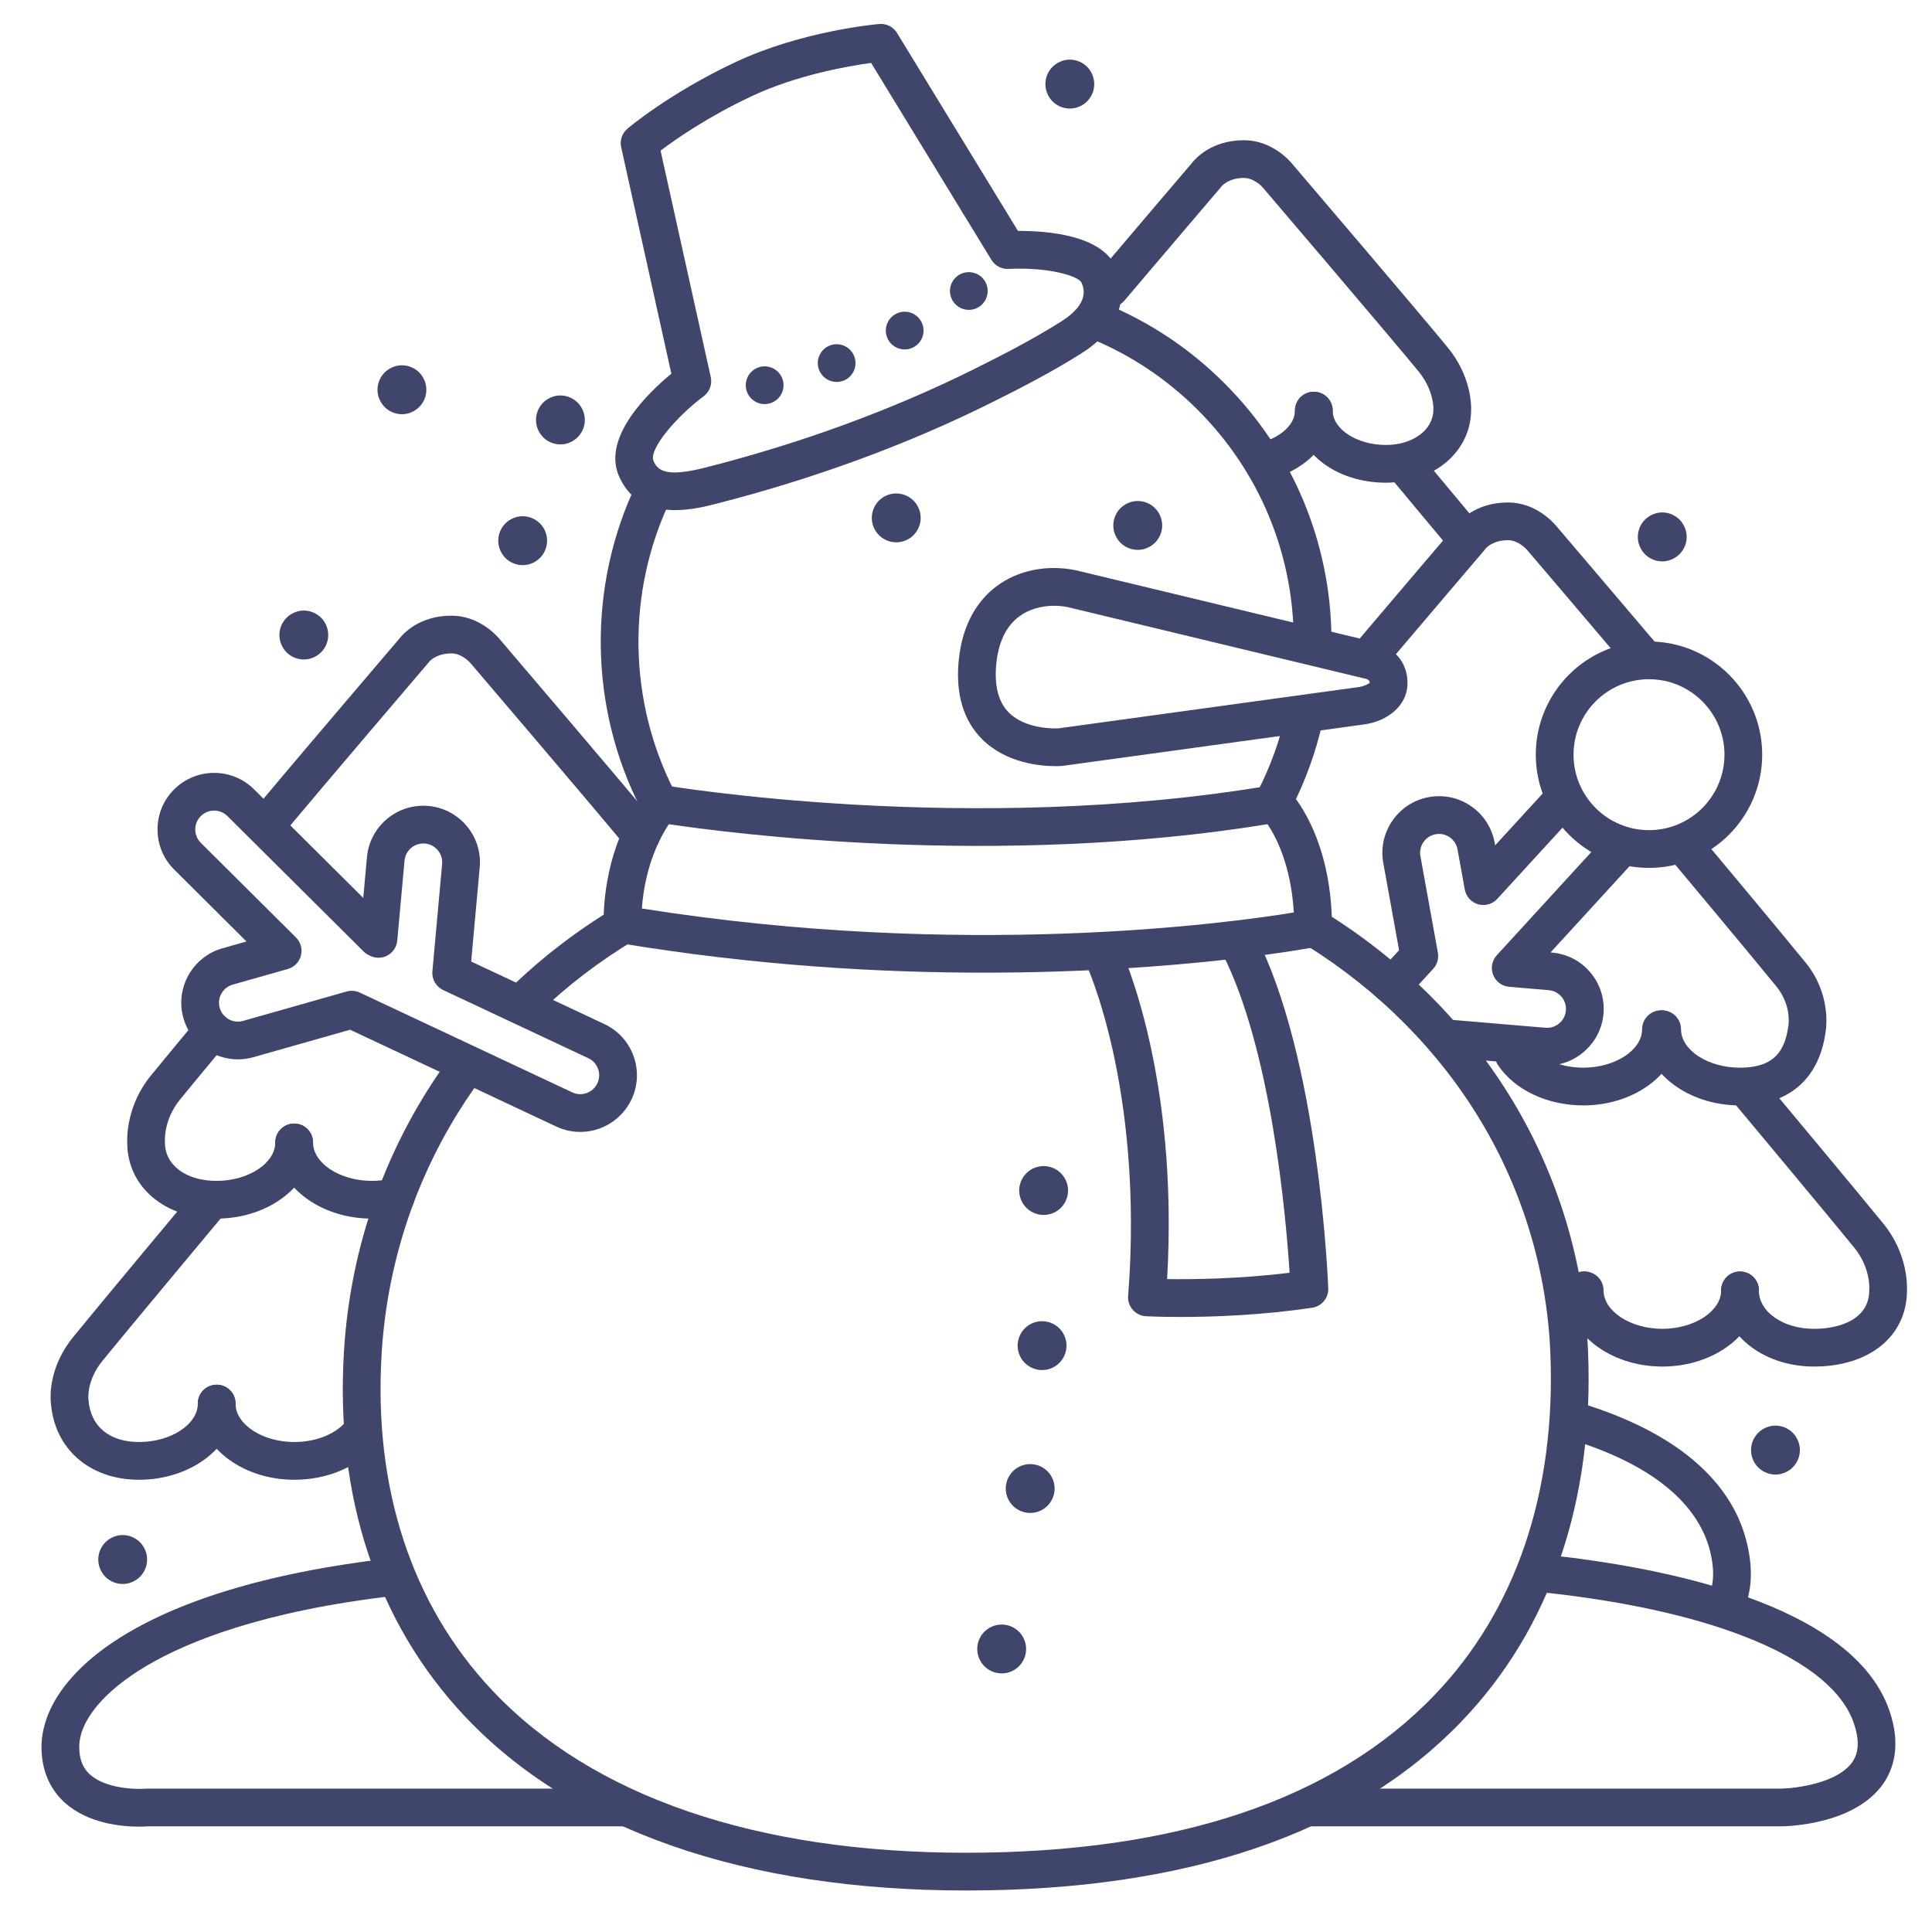 <?xml version="1.0" ?><svg enable-background="new 0 0 512 512" version="1.1" viewBox="0 0 512 512" xml:space="preserve" xmlns="http://www.w3.org/2000/svg" xmlns:xlink="http://www.w3.org/1999/xlink"><g id="Colors"><g><g><path d="M337.437,126.5c-2.048,0-3.97-1.268-4.704-3.307c-0.936-2.598,0.411-5.462,3.009-6.399     c4.514-1.626,7.431-4.757,7.431-7.976c0-2.761,2.238-5,5-5s5,2.239,5,5c0,7.487-5.511,14.311-14.04,17.384     C338.572,126.404,337.999,126.5,337.437,126.5z" fill="#3F456B"/></g><g><path d="M367.279,127.92c-13.519,0-24.107-8.391-24.107-19.102c0-2.761,2.238-5,5-5s5,2.239,5,5     c0,4.934,6.46,9.102,14.107,9.102c7.174,0,12.584-4.028,12.584-9.371c0-0.085,0.002-0.171,0.007-0.256     c0.002-0.14,0.078-4.919-3.864-9.77c-6.353-7.814-40.941-48.349-41.29-48.757c-0.025-0.03-0.051-0.061-0.076-0.092v0     c-0.001,0-2.189-2.516-4.984-2.516c-3.847,0-5.633,1.865-5.943,2.228c-0.111,0.184-0.13,0.181-0.299,0.38     c-0.002,0.002-13.642,15.985-25.444,29.907c-1.784,2.105-4.939,2.368-7.047,0.581c-2.106-1.786-2.366-4.941-0.58-7.047     c11.185-13.193,24.02-28.238,25.351-29.798c1.06-1.395,5.363-6.249,13.963-6.249c7.282,0,11.973,5.279,12.693,6.146     c1.765,2.068,35.024,41.047,41.417,48.911c6.069,7.466,6.142,15.022,6.098,16.435C389.804,119.644,380.115,127.92,367.279,127.92     z" fill="#3F456B"/></g><g><path d="M387.938,147.083c-1.434,0-2.857-0.613-3.846-1.802c-8.172-9.818-15.972-19.154-15.973-19.155     c-1.771-2.119-1.488-5.272,0.631-7.043c2.118-1.771,5.271-1.489,7.043,0.631c0,0,7.807,9.344,15.984,19.17     c1.767,2.123,1.479,5.275-0.645,7.042C390.198,146.703,389.064,147.083,387.938,147.083z" fill="#3F456B"/></g><g><path d="M419.594,292.945c-9.51,0-18.164-4.079-22.586-10.644c-1.542-2.291-0.936-5.398,1.354-6.94     c2.291-1.543,5.398-0.935,6.94,1.354c2.548,3.784,8.158,6.229,14.291,6.229c8.444,0,15.579-4.666,15.579-10.189     c0-2.761,2.238-5,5-5s5,2.239,5,5C445.173,283.888,433.698,292.945,419.594,292.945z" fill="#3F456B"/></g><g><path d="M363.023,178.772c-1.142,0-2.29-0.389-3.229-1.185c-2.106-1.785-2.367-4.94-0.582-7.047     c11.357-13.406,25.096-29.509,26.481-31.133c1.06-1.396,5.363-6.249,13.962-6.249c7.283,0,11.974,5.281,12.694,6.147     c0.705,0.827,14.764,17.303,26.403,31.04c1.785,2.107,1.524,5.262-0.582,7.047c-2.107,1.787-5.262,1.524-7.047-0.582     c-11.871-14.01-26.264-30.875-26.408-31.044c-0.025-0.03-0.051-0.061-0.076-0.092v0c-0.001,0-2.189-2.516-4.984-2.516     c-4.108,0-5.892,2.145-5.906,2.166c-0.104,0.153-0.216,0.301-0.336,0.441c-0.146,0.17-14.669,17.189-26.572,31.238     C365.853,178.171,364.442,178.772,363.023,178.772z" fill="#3F456B"/></g><g><path d="M461.064,292.945c-14.104,0-25.579-9.057-25.579-20.189c0-2.761,2.238-5,5-5s5,2.239,5,5     c0,5.523,7.135,10.189,15.579,10.189c7.929,0,11.767-3.232,12.832-10.807c0.014-0.1,0.031-0.199,0.051-0.297     c0.027-0.16,0.891-5.402-3.185-10.415c-6.859-8.438-27.391-32.97-27.597-33.217c-1.772-2.117-1.493-5.271,0.625-7.043     c2.118-1.773,5.271-1.492,7.043,0.625c0.207,0.247,20.784,24.833,27.688,33.327c6.625,8.149,5.523,16.946,5.266,18.486     C482.007,286.078,473.939,292.945,461.064,292.945z" fill="#3F456B"/></g><g><path d="M416.888,354.56c-1.08,0-2.167-0.348-3.083-1.066c-2.173-1.704-2.553-4.847-0.849-7.02     c1.122-1.431,1.691-2.948,1.691-4.512c0-2.761,2.238-5,5-5s5,2.239,5,5c0,3.801-1.322,7.495-3.822,10.684     C419.839,353.903,418.37,354.56,416.888,354.56z" fill="#3F456B"/></g><g><path d="M440.543,362.151c-14.106,0-25.583-9.057-25.583-20.188c0-2.761,2.238-5,5-5s5,2.239,5,5     c0,5.523,7.136,10.188,15.583,10.188s15.583-4.666,15.583-10.188c0-2.761,2.238-5,5-5s5,2.239,5,5     C466.126,353.094,454.649,362.151,440.543,362.151z" fill="#3F456B"/></g><g><path d="M480.746,362.151c-13.812,0-24.632-8.868-24.632-20.188c0-2.761,2.238-5,5-5s5,2.239,5,5     c0,5.713,6.427,10.188,14.632,10.188c7.068,0,14.621-2.677,14.621-10.19c0-0.142,0.006-0.283,0.018-0.424     c0.011-0.176,0.299-5.625-3.993-10.904c-6.861-8.44-32.387-38.993-32.644-39.3c-1.771-2.119-1.488-5.272,0.631-7.043     c2.118-1.771,5.271-1.488,7.043,0.631c0.258,0.308,25.826,30.913,32.729,39.404c6.335,7.792,6.293,16.124,6.216,17.778     C505.29,354.101,495.415,362.151,480.746,362.151z" fill="#3F456B"/></g><g><path d="M98.535,322.945c-14.104,0-25.579-9.057-25.579-20.189c0-2.761,2.238-5,5-5s5,2.239,5,5     c0,5.523,7.135,10.189,15.579,10.189c1.771,0,3.511-0.2,5.17-0.595c2.694-0.64,5.383,1.02,6.022,3.706     c0.64,2.687-1.02,5.382-3.706,6.022C103.604,322.653,101.086,322.945,98.535,322.945z" fill="#3F456B"/></g><g><path d="M169.889,226.37c-1.453,0-2.895-0.63-3.883-1.846c-6.353-7.814-40.941-48.349-41.29-48.757     c-0.025-0.03-0.051-0.061-0.076-0.092c0,0,0,0,0,0c-0.001,0-2.189-2.516-4.984-2.516c-3.847,0-5.633,1.865-5.943,2.228     c-0.111,0.184-0.13,0.181-0.299,0.38c-0.279,0.327-28.022,32.839-38.407,45.274c-1.771,2.12-4.922,2.403-7.043,0.632     c-2.119-1.77-2.402-4.923-0.633-7.042c10.08-12.069,36.407-42.931,38.363-45.223c1.059-1.395,5.363-6.249,13.962-6.249     c7.283,0,11.974,5.28,12.694,6.147c1.768,2.072,35.023,41.047,41.416,48.91c1.742,2.143,1.417,5.292-0.726,7.034     C172.112,226.003,170.997,226.37,169.889,226.37z" fill="#3F456B"/></g><g><path d="M57.377,322.945c-13.651,0-23.575-8.387-23.658-19.963c-0.081-1.661-0.139-10.065,6.2-17.863     c2.188-2.69,6.408-7.799,12.546-15.186c1.765-2.122,4.917-2.415,7.041-0.65s2.415,4.917,0.65,7.042     c-6.115,7.358-10.313,12.439-12.478,15.102c-4.331,5.328-3.984,10.925-3.979,10.979c0.013,0.143,0.019,0.286,0.019,0.429     c0,5.953,5.617,10.11,13.659,10.11c8.444,0,15.579-4.666,15.579-10.189c0-2.761,2.238-5,5-5s5,2.239,5,5     C82.956,313.888,71.481,322.945,57.377,322.945z" fill="#3F456B"/></g><g><path d="M77.999,392.151c-14.106,0-25.583-9.057-25.583-20.188c0-2.761,2.238-5,5-5s5,2.239,5,5     c0,5.523,7.136,10.188,15.583,10.188c5.822,0,11.146-2.175,13.892-5.677c1.704-2.174,4.849-2.553,7.021-0.848     c2.173,1.704,2.553,4.847,0.849,7.02C95.091,388.598,86.956,392.151,77.999,392.151z" fill="#3F456B"/></g><g><path d="M36.848,392.151c-13.062,0-22.436-8.172-23.362-20.349c-0.171-1.565-0.638-9.43,5.905-17.479     c6.903-8.491,32.471-39.095,32.729-39.403c1.771-2.12,4.925-2.402,7.043-0.631c2.119,1.771,2.401,4.924,0.631,7.042     c-0.257,0.308-25.781,30.861-32.643,39.301c-4.177,5.137-3.743,9.9-3.723,10.101c0.015,0.105,0.016,0.133,0.023,0.239     c0.5,7,5.508,11.179,13.396,11.179c8.444,0,15.579-4.666,15.579-10.188c0-2.761,2.238-5,5-5s5,2.239,5,5     C62.427,383.094,50.952,392.151,36.848,392.151z" fill="#3F456B"/></g><g><g><path d="M457.837,428.728c-0.61,0-1.23-0.112-1.832-0.35c-2.569-1.012-3.831-3.916-2.819-6.485      c1.079-2.737,1.088-6.342,0.026-10.714c-2.202-9.076-10.422-21.602-37.074-29.733c-2.642-0.806-4.129-3.6-3.323-6.241      c0.806-2.642,3.603-4.128,6.241-3.323c24.664,7.524,39.836,20.298,43.875,36.939c1.556,6.415,1.408,12.046-0.44,16.739      C461.715,427.527,459.83,428.728,457.837,428.728z" fill="#3F456B"/></g></g></g><g><g><g><path d="M370.771,264.209c-1.207,0-2.417-0.434-3.376-1.313c-2.037-1.865-2.175-5.028-0.31-7.064l3.684-4.021      l-4.188-23.14c-1.469-8.131,3.952-15.95,12.084-17.43c3.94-0.72,7.927,0.144,11.222,2.43c3.289,2.283,5.496,5.711,6.213,9.655      l0.127,0.701l13.349-14.568c1.867-2.037,5.028-2.173,7.064-0.309c2.036,1.866,2.174,5.028,0.309,7.064l-20.161,22.004      c-1.284,1.401-3.254,1.952-5.075,1.425c-1.825-0.528-3.193-2.044-3.531-3.914l-1.92-10.62c-0.239-1.314-0.977-2.46-2.075-3.223      c-1.093-0.76-2.416-1.046-3.729-0.808c-2.715,0.494-4.525,3.102-4.035,5.812l4.629,25.578c0.278,1.537-0.178,3.116-1.233,4.268      l-5.358,5.85C373.473,263.664,372.123,264.209,370.771,264.209z" fill="#3F456B"/></g><g><path d="M410.01,282.38c-0.396,0-0.808-0.014-1.206-0.042l-24.402-2.065c-2.752-0.233-4.793-2.653-4.561-5.404      c0.233-2.751,2.646-4.782,5.404-4.561l24.337,2.061c0.097,0.006,0.266,0.012,0.428,0.012c2.569,0,4.751-2.008,4.968-4.571      c0.114-1.338-0.298-2.636-1.159-3.656c-0.859-1.018-2.064-1.639-3.395-1.75l-10.497-0.891c-1.899-0.161-3.541-1.388-4.234-3.163      s-0.317-3.79,0.97-5.196l28.406-31.017c1.866-2.036,5.028-2.174,7.064-0.311c2.036,1.865,2.176,5.028,0.311,7.064      l-21.538,23.518l0.357,0.03c3.988,0.333,7.611,2.202,10.196,5.263c2.587,3.063,3.824,6.954,3.482,10.954      C424.291,276.35,417.732,282.38,410.01,282.38z" fill="#3F456B"/></g></g><g><g><path d="M437,230c-16.542,0-30-13.458-30-30s13.458-30,30-30s30,13.458,30,30S453.542,230,437,230z M437,180      c-11.028,0-20,8.972-20,20s8.972,20,20,20s20-8.972,20-20S448.028,180,437,180z" fill="#3F456B"/></g></g></g><g><path d="M36.837,484.079c-4.495,0-13.582-0.778-19.803-6.481C13.087,473.978,11,468.93,11,463    c0-18.211,24.271-42.249,92.672-50.06c2.749-0.315,5.222,1.658,5.535,4.4c0.313,2.744-1.657,5.222-4.4,5.535    c-35.356,4.037-55.357,12.316-65.909,18.551C27.523,448.147,21,456.011,21,463c0,3.13,0.907,5.487,2.773,7.208    c4.096,3.778,12.078,4.033,14.808,3.809C38.716,474.007,38.865,474,39,474h127c2.762,0,5,2.239,5,5s-2.238,5-5,5H39.197    C38.754,484.032,37.932,484.079,36.837,484.079z" fill="#3F456B"/></g><g><path d="M347.25,484c-2.762,0-5-2.239-5-5s2.238-5,5-5H472c3.87-0.057,14.939-1.427,18.858-7    c1.796-2.554,1.931-5.948,0.412-10.378c-5.779-16.857-36.638-29.808-82.545-34.643c-2.746-0.29-4.738-2.75-4.449-5.497    c0.29-2.746,2.754-4.738,5.496-4.449c29.75,3.133,81.127,12.671,90.957,41.345c3.239,9.446,0.857,15.765-1.711,19.402    c-7.555,10.7-24.999,11.198-26.964,11.219L347.25,484z" fill="#3F456B"/></g></g><g id="Lines"><g><path d="M174.332,217.087c-1.812,0-3.562-0.989-4.449-2.712c-13.82-26.842-14.251-59.114-1.152-86.329    c1.196-2.487,4.183-3.535,6.673-2.337c2.488,1.198,3.535,4.186,2.337,6.674c-11.745,24.405-11.359,53.345,1.033,77.415    c1.264,2.455,0.299,5.47-2.156,6.734C175.885,216.909,175.103,217.087,174.332,217.087z" fill="#3F456B"/></g><g><path d="M347.857,174.312c-2.742,0-4.977-2.212-4.999-4.96c-0.184-22.931-9.216-44.49-25.433-60.708    c-8.248-8.248-17.856-14.644-28.56-19.01c-2.557-1.043-3.784-3.961-2.741-6.518c1.044-2.557,3.963-3.785,6.519-2.741    c11.942,4.872,22.659,12.003,31.853,21.197c18.085,18.085,28.157,42.127,28.362,67.699c0.022,2.761-2.198,5.018-4.96,5.04    C347.885,174.312,347.871,174.312,347.857,174.312z" fill="#3F456B"/></g><g><path d="M337.814,216.871c-0.767,0-1.544-0.176-2.272-0.549c-2.459-1.257-3.433-4.27-2.176-6.728    c3.329-6.509,5.824-13.439,7.416-20.596c0.601-2.696,3.272-4.392,5.967-3.795c2.695,0.6,4.395,3.271,3.795,5.966    c-1.776,7.984-4.56,15.715-8.273,22.978C341.386,215.876,339.632,216.871,337.814,216.871z" fill="#3F456B"/></g><g><g><path d="M231.909,140.483c-1.788-3.096-0.728-7.054,2.369-8.842c3.095-1.787,7.054-0.727,8.841,2.369     c1.787,3.095,0.727,7.054-2.369,8.842C237.654,144.64,233.697,143.579,231.909,140.483z" fill="#3F456B"/></g></g><g><g><path d="M295.909,142.483c-1.788-3.096-0.728-7.054,2.369-8.842c3.095-1.787,7.054-0.727,8.841,2.369     c1.787,3.095,0.727,7.054-2.369,8.842C301.654,146.64,297.697,145.579,295.909,142.483z" fill="#3F456B"/></g></g><g><g><path d="M270.719,318.259c-1.525-3.234-0.14-7.09,3.094-8.615c3.233-1.524,7.09-0.139,8.614,3.095     c1.524,3.233,0.139,7.09-3.094,8.615C276.099,322.878,272.243,321.492,270.719,318.259z" fill="#3F456B"/></g></g><g><g><path d="M270.307,359.366c-1.525-3.234-0.14-7.09,3.094-8.615c3.233-1.524,7.09-0.139,8.614,3.095     c1.524,3.233,0.139,7.09-3.094,8.615C275.687,363.986,271.831,362.599,270.307,359.366z" fill="#3F456B"/></g></g><g><g><path d="M267.155,397.235c-1.525-3.234-0.14-7.09,3.094-8.615c3.233-1.524,7.09-0.139,8.614,3.095     c1.524,3.233,0.139,7.09-3.094,8.615C272.535,401.855,268.679,400.468,267.155,397.235z" fill="#3F456B"/></g></g><g><g><path d="M259.602,439.755c-1.525-3.234-0.14-7.09,3.094-8.615c3.233-1.524,7.09-0.139,8.614,3.095     c1.524,3.233,0.139,7.09-3.094,8.615C264.982,444.375,261.126,442.988,259.602,439.755z" fill="#3F456B"/></g></g><g><g><path d="M279.737,203.038c-3.772,0-13.034-0.708-19.458-7.132c-4.873-4.873-6.979-11.709-6.262-20.321     c0.929-11.148,5.958-17.125,10.013-20.177c5.672-4.268,13.305-5.84,20.95-4.311c0.063,0.013,0.126,0.026,0.188,0.042     l78.928,18.982c3.147,0.676,8.903,3.77,8.903,10.879c0,6.415-5.854,10.173-11.293,10.95c-0.009,0.001-0.018,0.002-0.026,0.004     l-80,11c-0.088,0.012-0.177,0.021-0.266,0.029C281.308,202.992,280.701,203.038,279.737,203.038z M279.328,160.535     c-3.494,0-6.803,0.996-9.285,2.863c-3.522,2.651-5.562,7.03-6.061,13.017c-0.46,5.521,0.662,9.688,3.334,12.385     c4.455,4.496,12.188,4.272,13.185,4.221l79.771-10.968c1.015-0.167,2.341-0.721,2.725-1.125     c-0.057-0.831-0.938-1.017-0.978-1.025c-0.063-0.013-0.126-0.026-0.188-0.042l-78.9-18.976     C281.726,160.65,280.516,160.535,279.328,160.535z M361,187h0.01H361z M361,187h0.01H361z" fill="#3F456B"/></g></g><g><path d="M138.776,270.398c-1.304,0-2.606-0.507-3.587-1.517c-1.924-1.981-1.878-5.146,0.104-7.07    c8.39-8.148,17.825-15.37,28.045-21.466c2.371-1.416,5.441-0.639,6.855,1.732c1.415,2.372,0.639,5.441-1.732,6.855    c-9.553,5.699-18.368,12.445-26.201,20.052C141.288,269.928,140.032,270.398,138.776,270.398z" fill="#3F456B"/></g><g><path d="M256.002,501c-58.49,0-104.44-15.986-132.884-46.231c-23.276-24.751-34.327-58.205-31.958-96.745    c1.731-28.16,11.375-54.974,27.888-77.544c1.632-2.229,4.761-2.714,6.987-1.083c2.229,1.63,2.714,4.759,1.083,6.987    c-15.381,21.023-24.363,46.008-25.978,72.253c-2.195,35.717,7.924,66.59,29.263,89.281C156.908,476.103,200.34,491,256.002,491    c55.771,0,97.535-14.052,124.137-41.766c21.606-22.51,32.229-53.873,30.719-90.699c-0.882-21.543-7.233-42.759-18.366-61.354    c-11.11-18.558-27.066-34.657-46.143-46.556c-2.343-1.461-3.058-4.545-1.596-6.889c1.463-2.342,4.547-3.057,6.889-1.596    c20.416,12.735,37.508,29.991,49.43,49.904c11.988,20.024,18.827,42.875,19.778,66.082c1.623,39.611-9.959,73.511-33.497,98.033    C358.793,485.913,314.601,501,256.002,501z" fill="#3F456B"/></g><g><g><path d="M178.934,135.184c-5.76,0-11.935-1.876-14.985-9.211c-4.264-10.252,7.901-21.94,13.969-26.948     l-13.303-60.009c-0.4-1.809,0.231-3.69,1.643-4.891c0.449-0.382,11.211-9.46,28.614-17.649     c17.608-8.287,37.325-10.048,38.155-10.119c1.887-0.156,3.705,0.759,4.692,2.375l32.05,52.462     c7.664-0.032,22.406,1.031,26.104,9.917c3.489,8.386,0.098,16.603-9.304,22.543c-7.796,4.927-16.067,9.187-23.846,13.056     c-22.395,11.144-46.993,20.174-73.113,26.838C187.24,134.153,183.2,135.184,178.934,135.184z M186.461,105.024     c-7.2,5.368-14.567,14.01-13.279,17.108c1.228,2.95,3.986,4.269,13.955,1.726c25.437-6.49,49.368-15.271,71.132-26.102     c7.541-3.751,15.54-7.868,22.958-12.556c7.662-4.842,5.969-8.911,5.413-10.248c-0.759-1.822-8.867-4.226-19.372-3.685     c-1.811,0.094-3.565-0.822-4.521-2.387l-31.892-52.204c-5.939,0.802-19.604,3.143-31.726,8.847     c-11.646,5.48-20.188,11.463-24.071,14.395l13.303,60.01C188.786,101.854,188.043,103.849,186.461,105.024L186.461,105.024z" fill="#3F456B"/></g></g><g><path d="M260.759,257.766c-28.089,0-61.148-1.929-96.581-7.834c-2.308-0.385-4.04-2.318-4.17-4.655    c-0.045-0.812-0.967-20.059,11.061-35.366c1.135-1.445,2.977-2.148,4.782-1.838c0.804,0.139,81.152,13.685,161.308-0.001    c1.599-0.273,3.231,0.247,4.377,1.393C342.004,209.933,353,221.214,353,246c0,2.388-1.688,4.442-4.031,4.905    C348.436,251.011,313.31,257.766,260.759,257.766z M170.1,240.763c85.146,13.496,155.352,3.898,172.777,1.055    c-0.751-12.59-4.771-20.148-6.971-23.4c-71.906,11.699-143.13,2.326-158.653-0.003C171.903,226.491,170.468,235.659,170.1,240.763    z" fill="#3F456B"/></g><g><path d="M312.836,349.007c-5.382,0-8.805-0.172-9.148-0.19c-1.347-0.071-2.607-0.683-3.496-1.696    c-0.89-1.014-1.331-2.344-1.226-3.688c2.218-28.279-0.926-50.688-3.954-64.508c-3.283-14.988-7.145-23.394-7.183-23.477    c-1.162-2.502-0.08-5.475,2.42-6.641c2.502-1.166,5.47-0.09,6.64,2.409c0.655,1.4,15.545,33.925,12.405,87.756    c6.678,0.098,19.149-0.028,32.461-1.683c-0.915-14.335-4.758-59.314-17.995-84.974c-1.267-2.454-0.303-5.47,2.151-6.736    c2.452-1.267,5.47-0.303,6.735,2.151c16.844,32.649,19.256,91.219,19.35,93.696c0.098,2.545-1.735,4.757-4.254,5.135    C334.183,348.594,321.164,349.007,312.836,349.007z" fill="#3F456B"/></g><g><path d="M197.72,102.99c-0.5-2.71,1.3-5.32,4.021-5.82l0,0c0,0,0,0-0.011,0l0,0c2.721-0.5,5.33,1.3,5.83,4.01l0,0    c0.5,2.72-1.3,5.32-4.01,5.82h-0.01c-0.3,0.06-0.61,0.09-0.91,0.09l0,0C200.27,107.09,198.16,105.4,197.72,102.99z M180.24,105.17    L180.24,105.17c-2.301-1.53-2.931-4.63-1.41-6.93l0,0c1.529-2.3,4.63-2.93,6.93-1.41l0,0c2.31,1.53,2.93,4.63,1.41,6.93l0,0    c-0.97,1.46-2.55,2.24-4.17,2.24l0,0C182.05,106,181.09,105.73,180.24,105.17z M217.1,98.12c-1.05-2.55,0.17-5.47,2.72-6.52l0,0    l0,0l0,0c2.561-1.05,5.48,0.17,6.521,2.72l0,0c1.06,2.56-0.17,5.48-2.72,6.53l0,0c-0.62,0.25-1.261,0.37-1.9,0.37l0,0    C219.75,101.22,217.89,100.05,217.1,98.12z M235.34,89.96c-1.3-2.44-0.38-5.46,2.06-6.77l0,0l0,0l0,0    c2.431-1.3,5.46-0.38,6.761,2.06l0,0c1.3,2.43,0.38,5.46-2.051,6.77l0,0c-0.75,0.4-1.56,0.59-2.35,0.59l0,0    C237.97,92.61,236.24,91.65,235.34,89.96z M252.729,80.09c-1.64-2.22-1.17-5.35,1.051-6.99l0,0c2.22-1.64,5.35-1.17,6.989,1.05    l0,0c1.641,2.22,1.17,5.35-1.05,6.99l0,0c-0.9,0.66-1.939,0.98-2.97,0.98l0,0C255.22,82.12,253.71,81.42,252.729,80.09z" fill="#3F456B"/></g><g><g><g><path d="M153.79,299.97c-2.192,0-4.33-0.476-6.353-1.414L92.786,272.89l-25.651,7.28      c-1.317,0.377-2.698,0.57-4.095,0.57c-6.673,0-12.606-4.484-14.43-10.904c-2.261-7.952,2.374-16.262,10.332-18.525l6.384-1.81      l-19.151-19.045c-2.844-2.829-4.415-6.592-4.427-10.598c-0.013-4.008,1.539-7.781,4.368-10.624      c5.826-5.855,15.34-5.884,21.205-0.062l28.946,28.786l0.983-10.79c0.362-3.988,2.26-7.599,5.343-10.165      c3.079-2.563,6.967-3.775,10.95-3.412c3.988,0.363,7.599,2.256,10.165,5.331c2.568,3.078,3.783,6.971,3.421,10.961      l-2.264,24.931l35.299,16.571c3.628,1.705,6.374,4.72,7.734,8.489s1.171,7.838-0.532,11.46      C164.908,296.58,159.579,299.97,153.79,299.97z M93.22,262.57c0.729,0,1.455,0.16,2.125,0.474l56.32,26.45      c0.674,0.312,1.396,0.476,2.125,0.476c1.928,0,3.702-1.131,4.521-2.88c0.002-0.003,0.004-0.007,0.005-0.01      c0.567-1.203,0.63-2.557,0.177-3.812c-0.454-1.258-1.37-2.264-2.58-2.833l-38.468-18.059c-1.903-0.894-3.045-2.883-2.854-4.978      l2.58-28.42c0.121-1.328-0.284-2.624-1.14-3.649c-0.856-1.026-2.062-1.658-3.395-1.779c-1.319-0.119-2.617,0.284-3.646,1.139      c-1.028,0.856-1.661,2.058-1.781,3.385l-1.931,21.191c-0.148,1.628-1.083,3.081-2.504,3.891      c-1.421,0.809-3.146,0.874-4.623,0.171l-0.399-0.19c-0.511-0.243-0.977-0.571-1.378-0.97l-36.101-35.9      c-1.954-1.939-5.127-1.931-7.069,0.021c-0.944,0.949-1.462,2.206-1.458,3.542c0.005,1.336,0.529,2.592,1.479,3.538      l25.209,25.069c1.26,1.252,1.76,3.079,1.315,4.798c-0.445,1.719-1.769,3.073-3.477,3.558l-14.601,4.14      c-2.651,0.753-4.197,3.522-3.444,6.172c0.608,2.142,2.586,3.637,4.811,3.637c0.465,0,0.921-0.063,1.354-0.187l27.461-7.793      C92.302,262.633,92.762,262.57,93.22,262.57z" fill="#3F456B"/></g></g></g><g><g><path d="M101.417,107.28c-2.719-3.513-1.25-8.627,3.01-10.123c2.567-0.902,5.506-0.019,7.176,2.128     c2.734,3.516,1.26,8.65-3.014,10.14C106.02,110.321,103.082,109.432,101.417,107.28z" fill="#3F456B"/></g></g><g><g><path d="M133.417,147.28c-2.719-3.513-1.25-8.627,3.01-10.123c2.567-0.902,5.506-0.019,7.176,2.128     c2.734,3.516,1.26,8.65-3.014,10.14C138.02,150.321,135.082,149.432,133.417,147.28z" fill="#3F456B"/></g></g><g><g><path d="M143.417,115.28c-2.719-3.513-1.25-8.627,3.01-10.123c2.567-0.902,5.506-0.019,7.176,2.128     c2.734,3.516,1.26,8.65-3.014,10.14C148.02,118.321,145.082,117.432,143.417,115.28z" fill="#3F456B"/></g></g><g><g><path d="M278.2,25.987c-2.517-3.66-0.763-8.683,3.575-9.938c2.613-0.756,5.498,0.29,7.045,2.528     c2.532,3.664,0.772,8.707-3.579,9.954C282.626,29.282,279.742,28.229,278.2,25.987z" fill="#3F456B"/></g></g><g><g><path d="M435.2,145.987c-2.517-3.66-0.763-8.683,3.575-9.938c2.613-0.756,5.498,0.29,7.045,2.528     c2.532,3.664,0.772,8.707-3.579,9.954C439.626,149.282,436.742,148.229,435.2,145.987z" fill="#3F456B"/></g></g><g><g><path d="M27.2,416.987c-2.517-3.66-0.763-8.683,3.575-9.938c2.613-0.756,5.498,0.29,7.045,2.528     c2.532,3.664,0.772,8.707-3.579,9.954C31.626,420.282,28.742,419.229,27.2,416.987z" fill="#3F456B"/></g></g><g><g><path d="M465.2,387.987c-2.517-3.66-0.763-8.683,3.575-9.938c2.613-0.756,5.498,0.29,7.045,2.528     c2.532,3.664,0.772,8.707-3.579,9.954C469.626,391.282,466.742,390.229,465.2,387.987z" fill="#3F456B"/></g></g><g><g><path d="M75.2,171.987c-2.517-3.66-0.763-8.683,3.575-9.938c2.613-0.756,5.498,0.29,7.045,2.528     c2.532,3.664,0.772,8.707-3.579,9.954C79.626,175.282,76.742,174.229,75.2,171.987z" fill="#3F456B"/></g></g></g></svg>